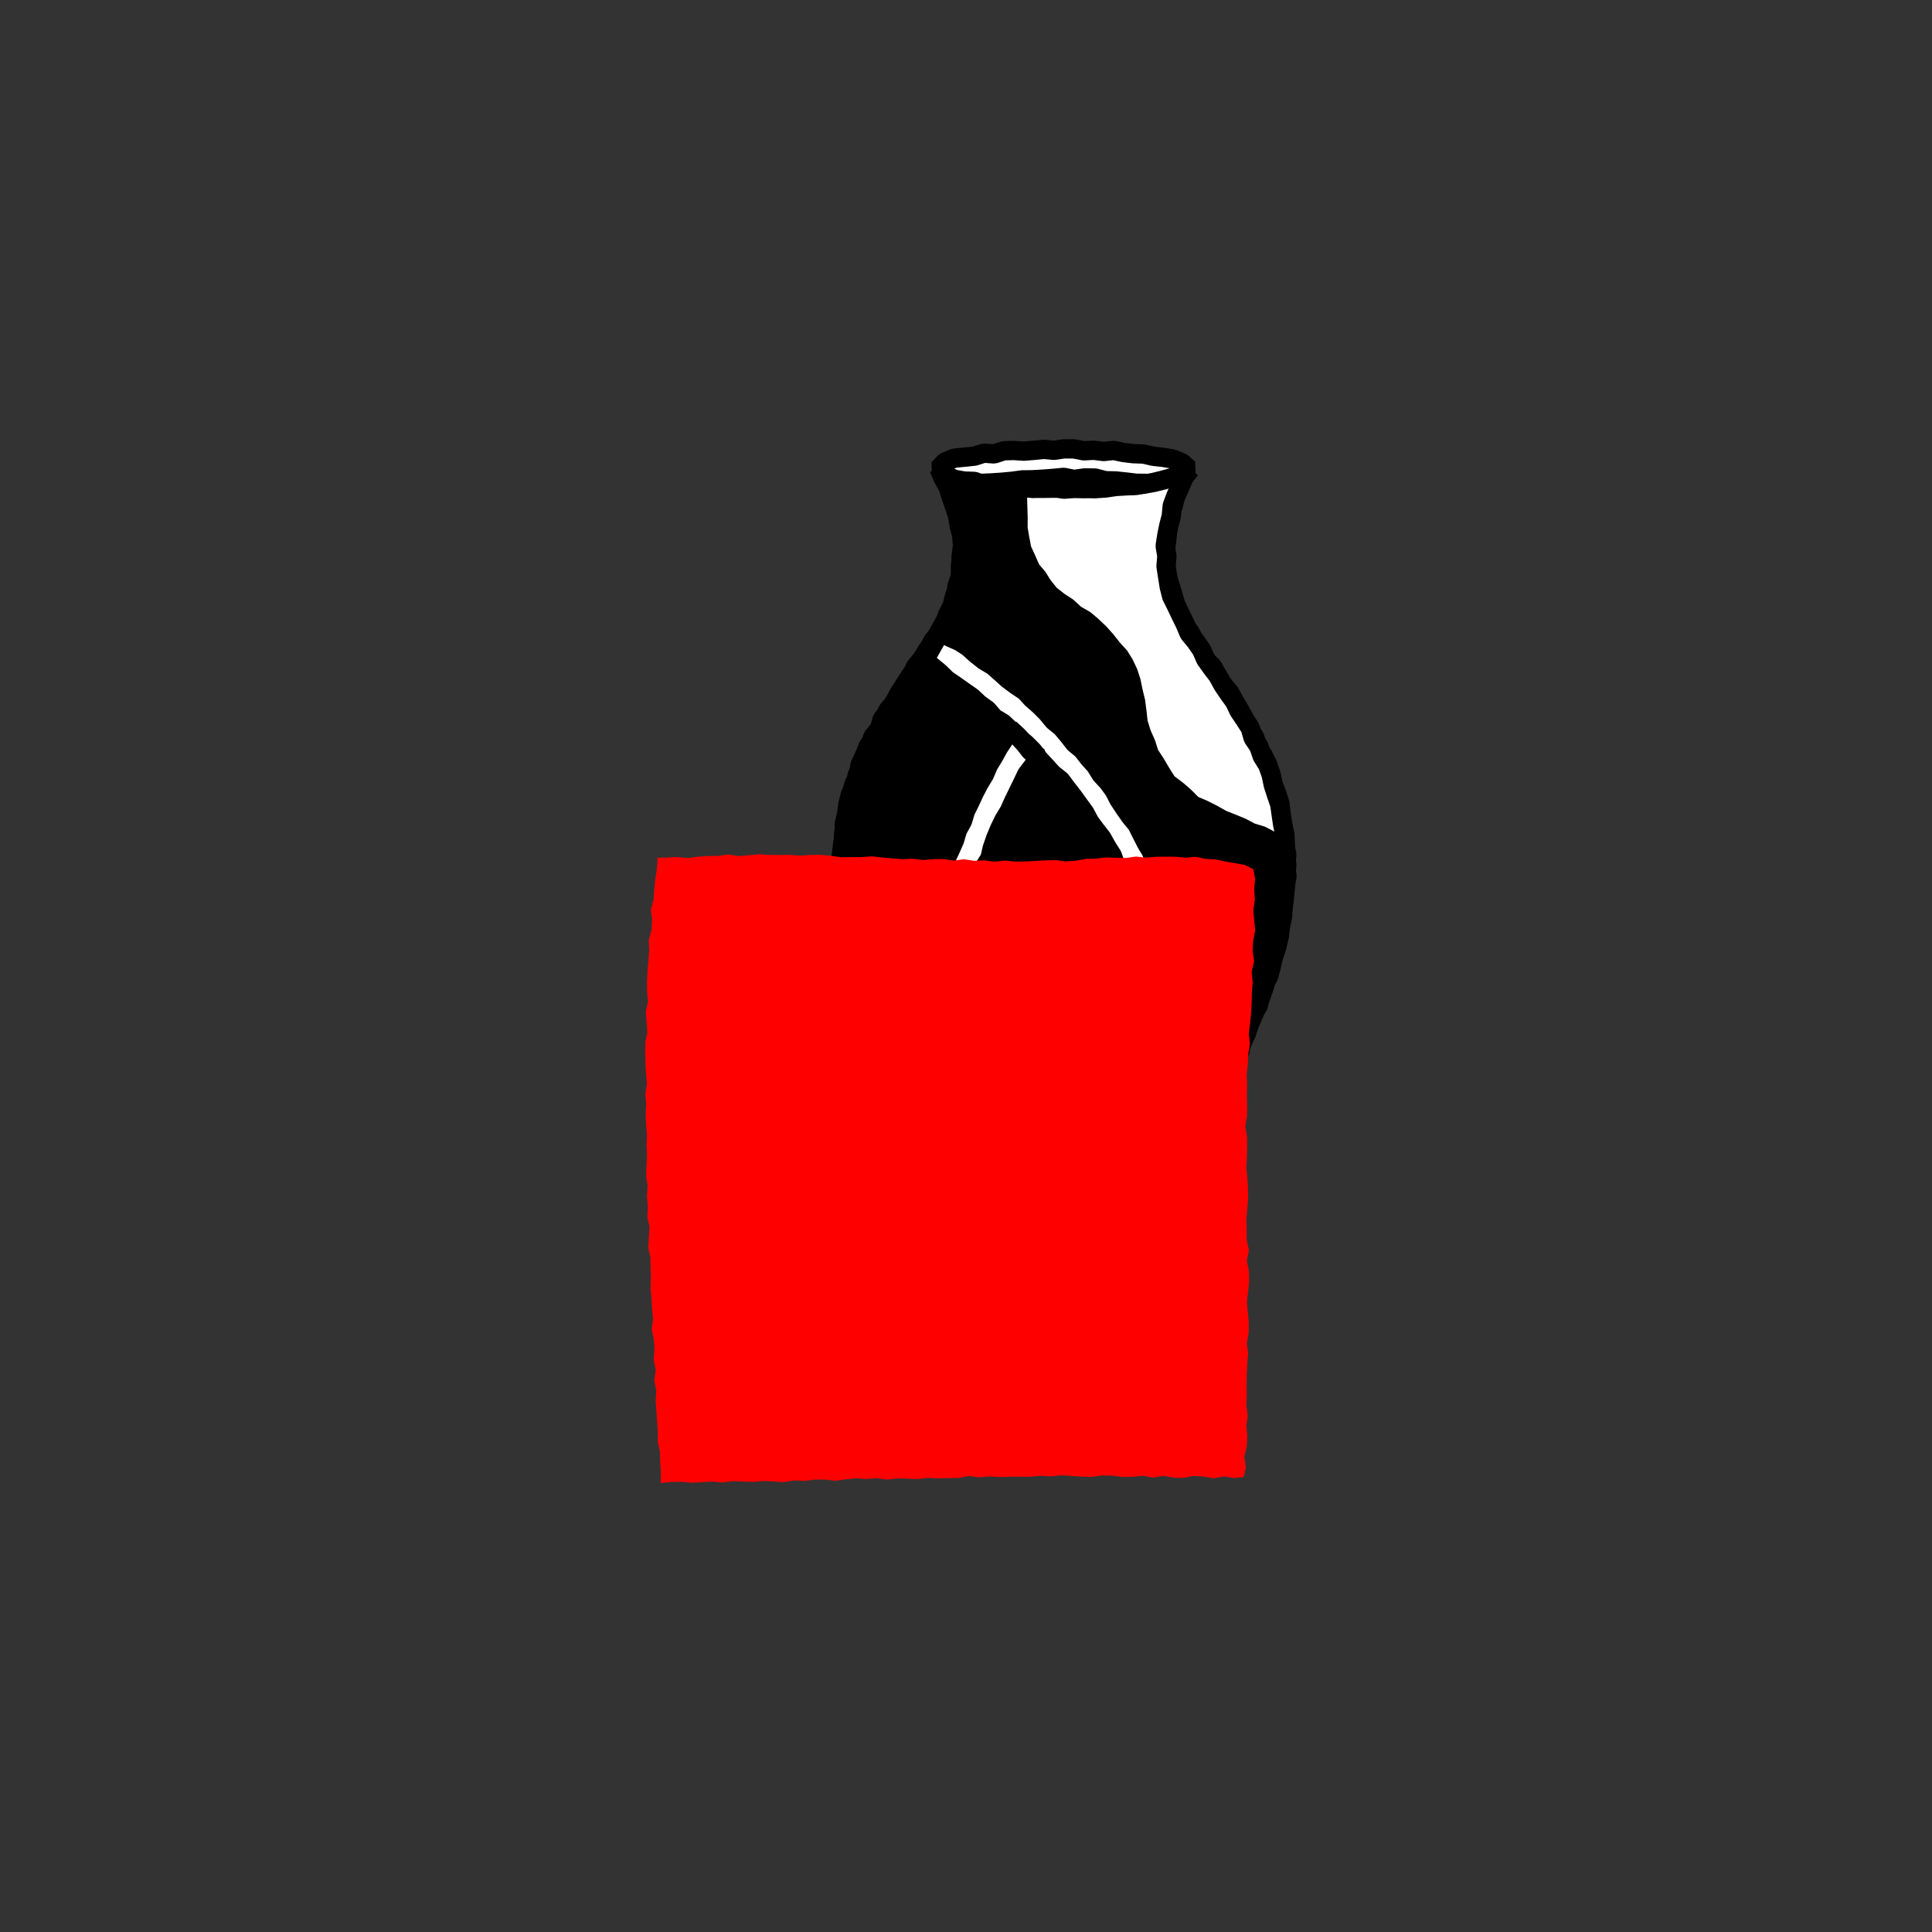 <svg xmlns="http://www.w3.org/2000/svg" viewBox="0 0 800 800"><rect x="0" y="0" width="800" height="800" fill="#333333" stroke="none"/><defs><style>.cls-1{isolation:isolate;}.cls-2,.cls-4,.cls-5{fill:none;stroke-linejoin:bevel;}.cls-2,.cls-4{stroke:#000;}.cls-2,.cls-5{stroke-width:8px;}.cls-3{fill:#fff;}.cls-5{stroke:#fff;}.cls-6{mix-blend-mode:darken;}.cls-7{fill:red;}</style></defs><title>koolaid</title><g class="cls-1"><g id="Layer_1" data-name="Layer 1"><polyline points="492.84 194.29 490.16 197.6 488.44 201.48 486.76 205.36 485.81 209.5 484.16 213.43 483.52 217.62 483.31 221.85 482.83 226.04 482.38 230.27 482.69 234.51 483.31 238.7 484.61 242.75 485.83 246.78 486.95 250.85 488.22 254.91 490.4 258.55 492.88 261.99 494.85 265.76 497.28 269.23 499.14 273.07 502.19 276.14 504.18 279.9 506.42 283.5 509.18 286.76 511.21 290.5 513.39 294.13 515.37 297.88 517.19 301.71 519.54 305.27 520.86 309.33 523.12 312.96 524.99 316.78 525.71 321.04 527.19 325 528.82 328.94 530.04 333.02 530.31 337.3 531.13 341.45 531.75 345.64 531.89 349.88 532.88 354.07 532.09 358.33 532.94 362.58 532.21 366.8 531.61 371 531.29 375.22 531.08 379.47 530.21 383.63 529.67 387.86 528.38 391.92 526.95 395.93 525.97 400.05 524.52 404.04 523.66 408.21 522.29 412.24 520.69 416.17 519.1 420.08 517.43 423.96 515.94 427.91 514.31 431.81 512.49 435.62 511.41 439.76 508.93 443.27 507.66 447.33 505.48 450.97 503.87 454.88 502.18 458.76 500.11 462.44 497.94 466.07 495.7 469.65 494.22 473.66 491.89 477.19 490.07 481.02 487.32 484.29 485.69 488.24 482.83 491.44 480.8 495.15 478.41 498.65 476.72 502.54 474.71 506.26 473.44 510.31 471.66 514.17 470.76 518.32 470.1 522.5 470.14 526.75 469.7 530.93 469.52 535.14 466.02 536.81 461.78 536.93 457.62 538.09 453.37 538.18 449.11 537.61 444.87 538.12 440.63 537.7 440.5 537.92 436.24 538.53 431.97 538.45 427.71 538.21 423.46 537.93 419.24 537.22 415.02 536.73 411.74 535.24 411.4 530.93 410.91 526.73 410.77 522.51 409.64 518.43 409.09 514.22 407.78 510.2 406.18 506.29 404.57 502.37 402.17 498.87 400.01 495.25 398.34 491.34 395.87 487.91 393.35 484.51 391.53 480.69 389.45 477.02 387.38 473.36 384.89 469.91 382.64 466.33 381.37 462.23 379.18 458.62 377.03 454.97 375.03 451.25 373.78 447.18 371.74 443.47 370.34 439.48 368.02 435.88 366.67 431.87 365.29 427.88 363.61 424 362.03 420.09 360.96 415.97 359.04 412.17 357.82 408.1 356.62 404.04 354.86 400.15 354.25 395.92 352.75 391.93 352.38 387.67 350.76 383.67 350.7 379.38 349.45 375.27 348.93 371.05 349.31 366.77 348.59 362.57 348.66 358.33 348.35 354.07 348.9 349.85 349.65 345.67 349.58 341.39 350.54 337.24 351.12 333.02 352.15 328.89 354.03 325.02 354.99 320.88 356.86 317.06 358.01 312.95 359.5 308.96 362.05 305.49 364.17 301.82 365.36 297.64 368.16 294.37 370.33 290.73 372.36 287 374.64 283.44 376.93 279.87 379.42 276.44 381.8 272.94 384.2 269.45 386.11 265.64 388.76 262.31 390.99 258.7 392.31 254.64 394.25 250.88 395.28 246.77 396.89 242.84 397.82 238.71 398.41 234.5 398.01 230.25 398.56 226.03 398.28 221.8 397.57 217.62 396.96 213.42 395.67 209.38 394.14 205.44 392.82 201.41 390.76 197.7 388.76 193.97"/><polyline class="cls-2" points="492.84 194.29 490.16 197.6 488.44 201.48 486.76 205.36 485.81 209.5 484.16 213.43 483.52 217.62 483.31 221.85 482.83 226.04 482.38 230.27 482.69 234.51 483.31 238.7 484.61 242.75 485.83 246.78 486.95 250.85 488.22 254.91 490.4 258.55 492.88 261.99 494.85 265.76 497.28 269.23 499.14 273.07 502.19 276.14 504.18 279.9 506.42 283.5 509.18 286.76 511.21 290.5 513.39 294.13 515.37 297.88 517.19 301.71 519.54 305.27 520.86 309.33 523.12 312.96 524.99 316.78 525.71 321.04 527.19 325 528.82 328.94 530.04 333.02 530.31 337.3 531.13 341.45 531.75 345.64 531.89 349.88 532.88 354.07 532.09 358.33 532.94 362.58 532.21 366.8 531.61 371 531.29 375.22 531.08 379.47 530.21 383.63 529.67 387.86 528.38 391.92 526.95 395.93 525.97 400.05 524.52 404.04 523.66 408.21 522.29 412.24 520.69 416.17 519.1 420.08 517.43 423.96 515.94 427.91 514.31 431.81 512.49 435.62 511.41 439.76 508.93 443.27 507.66 447.33 505.48 450.97 503.87 454.88 502.18 458.76 500.11 462.44 497.94 466.07 495.7 469.65 494.22 473.66 491.89 477.19 490.07 481.02 487.32 484.29 485.69 488.24 482.83 491.44 480.8 495.15 478.41 498.65 476.72 502.54 474.71 506.26 473.44 510.31 471.66 514.17 470.76 518.32 470.1 522.5 470.14 526.75 469.7 530.93 469.52 535.14 466.02 536.81 461.78 536.93 457.62 538.09 453.37 538.18 449.11 537.61 444.87 538.12 440.63 537.7 440.5 537.92 436.24 538.53 431.97 538.45 427.71 538.21 423.46 537.93 419.24 537.22 415.02 536.73 411.74 535.24 411.4 530.93 410.91 526.73 410.77 522.51 409.64 518.43 409.09 514.22 407.78 510.2 406.18 506.29 404.57 502.37 402.17 498.87 400.01 495.25 398.34 491.34 395.87 487.91 393.35 484.51 391.53 480.69 389.45 477.02 387.38 473.36 384.89 469.91 382.64 466.33 381.37 462.23 379.18 458.62 377.03 454.97 375.03 451.25 373.78 447.18 371.74 443.47 370.34 439.48 368.02 435.88 366.67 431.87 365.29 427.88 363.61 424 362.03 420.09 360.96 415.97 359.04 412.17 357.82 408.1 356.62 404.04 354.86 400.15 354.25 395.92 352.75 391.93 352.38 387.67 350.76 383.67 350.7 379.38 349.45 375.27 348.93 371.05 349.31 366.77 348.59 362.57 348.66 358.33 348.35 354.07 348.9 349.85 349.65 345.67 349.58 341.39 350.54 337.24 351.12 333.02 352.15 328.89 354.03 325.02 354.99 320.88 356.86 317.06 358.01 312.95 359.5 308.96 362.05 305.49 364.17 301.82 365.36 297.64 368.16 294.37 370.33 290.73 372.36 287 374.64 283.44 376.93 279.87 379.42 276.44 381.8 272.94 384.2 269.45 386.11 265.64 388.76 262.31 390.99 258.7 392.31 254.64 394.25 250.88 395.28 246.77 396.89 242.84 397.82 238.71 398.41 234.5 398.01 230.25 398.56 226.03 398.28 221.8 397.57 217.62 396.96 213.42 395.67 209.38 394.14 205.44 392.82 201.41 390.76 197.7 388.76 193.97"/><polyline class="cls-3" points="426.8 539.53 426.29 544.18 426.43 548.83 426.41 553.49 426.69 558.15"/><polyline class="cls-2" points="426.8 539.53 426.29 544.18 426.43 548.83 426.41 553.49 426.69 558.15"/><polyline class="cls-3" points="425.38 539.53 425.75 544.18 425.56 548.83 425.82 553.49 425.97 558.15"/><polyline class="cls-2" points="425.38 539.53 425.75 544.18 425.56 548.83 425.82 553.49 425.97 558.15"/><polyline class="cls-3" points="455.77 540.3 455.84 544.92 455.79 549.53 455.56 554.15"/><polyline class="cls-2" points="455.77 540.3 455.84 544.92 455.79 549.53 455.56 554.15"/><polyline class="cls-3" points="441.2 539.53 441.39 544.18 441.18 548.83 441.81 553.49 441.58 558.15"/><polyline class="cls-2" points="441.2 539.53 441.39 544.18 441.18 548.83 441.81 553.49 441.58 558.15"/><polygon class="cls-3" points="382.73 273.54 385.76 275.81 388.99 278.48 392.01 281.44 395.49 283.81 398.92 286.24 402.37 288.64 405.45 291.52 408.86 293.99 411.64 297.22 415.28 299.42 418.35 302.3 421.23 305.38 424.62 307.9 427.6 310.87 430.15 314.25 433 317.33 435.81 320.44 439.16 323.09 441.68 326.46 444.27 329.78 446.73 333.19 449.2 336.58 451.18 340.31 453.67 343.7 456.27 347.02 458.31 350.69 460.56 354.25 461.98 358.26 464.61 361.63 465.83 365.71 467.58 369.51 469.65 373.19 471.43 377 472.37 381.14 474.14 384.96 475.86 388.81 477.2 392.8 477.7 397.04 479.24 400.96 480.21 405.05 481.57 409.05 482.7 413.11 483.05 417.33 484.23 421.38 484.88 425.54 485.5 429.69 485.87 433.88 486.41 438.05 487.17 442.19 487.27 446.4 487.52 450.6 488.29 454.75 489.1 458.9 489.41 463.1 489.11 467.32 489.04 471.54 489.76 475.72 489.92 479.93 489.54 484.18 491.67 480.73 493.55 477.16 495.23 473.49 497.12 469.93 498.69 466.19 500.15 462.4 501.99 458.87 502.7 454.78 502.13 450.54 502.31 446.27 501.55 442.06 501.17 437.84 501.56 433.53 500.99 429.31 500.1 425.14 499.27 420.96 499.1 416.68 497.95 412.57 496.96 408.44 496.23 404.25 495.44 400.06 494.22 395.98 493.2 391.85 491.82 387.82 489.74 384.04 488.58 379.95 487.15 375.95 485.62 372 484.18 367.99 482.04 364.29 480.85 360.16 478.22 356.71 476.8 352.67 474.63 349.01 472.7 345.22 470.79 341.4 468.07 338.08 465.62 334.61 463.29 331.06 461.33 327.25 458.81 323.82 455.91 320.69 453.67 317.04 450.83 313.87 448.23 310.51 444.92 307.76 442.31 304.4 439.56 301.15 436.25 298.45 433.54 295.16 430.54 292.15 427.34 289.35 424.45 286.2 420.88 283.83 417.48 281.3 414.31 278.46 411.11 275.66 407.45 273.47 404.13 270.83 400.95 267.95 397.38 265.65 393.46 263.92 389.9 261.61 387.24 265.45 384.95 269.53 382.73 273.54"/><polygon class="cls-2" points="382.73 273.54 385.76 275.81 388.99 278.48 392.01 281.44 395.49 283.81 398.92 286.24 402.37 288.64 405.45 291.52 408.86 293.99 411.64 297.22 415.28 299.42 418.35 302.3 421.23 305.38 424.62 307.9 427.6 310.87 430.15 314.25 433 317.33 435.81 320.44 439.16 323.09 441.68 326.46 444.27 329.78 446.73 333.19 449.2 336.58 451.18 340.31 453.67 343.7 456.27 347.02 458.31 350.69 460.56 354.25 461.98 358.26 464.61 361.63 465.83 365.71 467.58 369.51 469.65 373.19 471.43 377 472.37 381.14 474.14 384.96 475.86 388.81 477.2 392.8 477.7 397.04 479.24 400.96 480.21 405.05 481.57 409.05 482.7 413.11 483.05 417.33 484.23 421.38 484.88 425.54 485.5 429.69 485.87 433.88 486.41 438.05 487.17 442.19 487.27 446.4 487.52 450.6 488.29 454.75 489.1 458.9 489.41 463.1 489.11 467.32 489.04 471.54 489.76 475.72 489.92 479.93 489.54 484.18 491.67 480.73 493.55 477.16 495.23 473.49 497.12 469.93 498.69 466.19 500.15 462.4 501.99 458.87 502.7 454.78 502.13 450.54 502.31 446.27 501.55 442.06 501.17 437.84 501.56 433.53 500.99 429.31 500.1 425.14 499.27 420.96 499.1 416.68 497.95 412.57 496.96 408.44 496.23 404.25 495.44 400.06 494.22 395.98 493.2 391.85 491.82 387.82 489.74 384.04 488.58 379.95 487.15 375.95 485.62 372 484.18 367.99 482.04 364.29 480.85 360.16 478.22 356.71 476.8 352.67 474.63 349.01 472.7 345.22 470.79 341.4 468.07 338.08 465.62 334.61 463.29 331.06 461.33 327.25 458.81 323.82 455.91 320.69 453.67 317.04 450.83 313.87 448.23 310.51 444.92 307.76 442.31 304.4 439.56 301.15 436.25 298.45 433.54 295.16 430.54 292.15 427.34 289.35 424.45 286.2 420.88 283.83 417.48 281.3 414.31 278.46 411.11 275.66 407.45 273.47 404.13 270.83 400.95 267.95 397.38 265.65 393.46 263.92 389.9 261.61 387.24 265.45 384.95 269.53 382.73 273.54"/><polygon class="cls-3" points="391.54 483.97 389.46 480.26 387.54 476.44 386.19 472.39 384.93 468.32 384.28 464.08 382.61 460.12 382.08 455.88 380.86 451.78 380.24 447.57 380.23 443.28 379.47 439.09 378.75 434.88 378.85 430.61 378.72 426.36 378.52 422.1 379.23 417.86 378.75 413.57 379.52 409.36 379.98 405.13 380.68 400.93 380.95 396.67 382.07 392.55 382.84 388.37 383.5 384.16 384.5 380.03 385.53 375.9 386.93 371.88 387.47 367.6 388.82 363.56 389.96 359.44 391.75 355.55 393.56 351.69 395.28 347.8 396.47 343.69 398.54 339.95 399.77 335.84 401.66 332.03 403.45 328.17 405.41 324.39 407.62 320.75 409.3 316.82 411.5 313.19 413.56 309.47 415.9 305.92 418.16 301.79 421.32 304.72 424.16 307.76 426.76 311.06 430.17 313.57 427.77 317.21 425.18 320.6 423.35 324.43 421.49 328.24 419.64 332.04 417.91 335.9 415.71 339.54 413.86 343.35 412.23 347.26 410.86 351.27 409.89 355.43 407.58 359.1 407.02 363.38 405.61 367.36 403.83 371.25 402.97 375.41 401.45 379.39 400.95 383.63 399.57 387.65 399.47 391.96 398.45 396.06 397.82 400.24 397.01 404.4 395.77 408.5 395.23 412.7 395.18 416.96 395.12 421.2 394.84 425.43 394.49 429.64 393.89 433.86 394.46 438.11 393.97 442.34 394.14 446.57 394.6 450.79 394.06 455.05 394.53 459.26 394.68 463.5 395.43 467.69 395.7 471.92 395.84 476.18 396.59 480.36 397.12 484.57 397.86 488.75 398.96 492.86 400.43 496.88 400.55 501.2 401.67 505.44 399.76 501.93 397.99 498.41 396.68 494.65 394.42 491.38 393.33 487.51 391.54 483.97"/><polygon class="cls-2" points="391.54 483.97 389.46 480.26 387.54 476.44 386.19 472.39 384.93 468.32 384.28 464.08 382.61 460.12 382.08 455.88 380.86 451.78 380.24 447.57 380.23 443.28 379.47 439.09 378.75 434.88 378.85 430.61 378.72 426.36 378.52 422.1 379.23 417.86 378.75 413.57 379.52 409.36 379.98 405.13 380.68 400.93 380.95 396.67 382.07 392.55 382.84 388.37 383.5 384.16 384.5 380.03 385.53 375.9 386.93 371.88 387.47 367.6 388.82 363.56 389.96 359.44 391.75 355.55 393.56 351.69 395.28 347.8 396.47 343.69 398.54 339.95 399.77 335.84 401.66 332.03 403.45 328.17 405.41 324.39 407.62 320.75 409.3 316.82 411.5 313.19 413.56 309.47 415.9 305.92 418.16 301.79 421.32 304.72 424.16 307.76 426.76 311.06 430.17 313.57 427.77 317.21 425.18 320.6 423.35 324.43 421.49 328.24 419.64 332.04 417.91 335.9 415.71 339.54 413.86 343.35 412.23 347.26 410.86 351.27 409.89 355.43 407.58 359.1 407.02 363.38 405.61 367.36 403.83 371.25 402.97 375.41 401.45 379.39 400.95 383.63 399.57 387.65 399.47 391.96 398.45 396.06 397.82 400.24 397.01 404.4 395.77 408.5 395.23 412.7 395.18 416.96 395.12 421.2 394.84 425.43 394.49 429.64 393.89 433.86 394.46 438.11 393.97 442.34 394.14 446.57 394.6 450.79 394.06 455.05 394.53 459.26 394.68 463.5 395.43 467.69 395.7 471.92 395.84 476.18 396.59 480.36 397.12 484.57 397.86 488.75 398.96 492.86 400.43 496.88 400.55 501.2 401.67 505.44 399.76 501.93 397.99 498.41 396.68 494.65 394.42 491.38 393.33 487.51 391.54 483.97"/><polygon class="cls-3" points="425.62 202.41 424.8 206.16 424.92 210.25 425.05 214.3 425.01 218.39 425.69 222.42 426.47 226.45 428.19 230.19 429.82 233.94 432.47 237.08 434.63 240.52 437.19 243.72 440.41 246.26 444.08 248.66 447.31 251.63 451.15 253.83 454.49 256.66 457.68 259.67 460.6 262.94 463.3 266.36 466.25 269.58 468.56 273.29 470.42 277.24 471.76 281.38 472.62 285.64 473.66 289.86 474.22 294.18 474.7 298.51 476 302.68 477.77 306.65 479.09 310.77 481.46 314.39 483.65 318.12 485.99 321.82 489.5 324.46 492.77 327.28 495.87 330.4 499.91 332.14 503.76 334.09 507.52 336.22 511.54 337.81 515.54 339.46 519.39 341.49 523.54 342.75 527.41 344.75 531.68 346.31 530.79 341.86 529.27 337.77 527.91 333.66 527.07 329.4 526.06 325.17 524.25 321.2 523.03 317.03 521.11 313.12 519.5 309.1 518.14 304.98 516.86 300.79 514.6 297.06 512.63 293.19 510.38 289.47 507.87 286.14 506.31 282.21 503.77 278.9 501.36 275.51 499.74 271.63 497.33 268.23 495.36 264.57 492.96 261.15 491.15 257.41 488.73 253.98 487.57 249.93 486.05 246.09 484.73 242.2 483.68 238.22 483.31 233.93 483.81 229.66 484.16 225.38 484.79 221.13 485.67 216.92 486.7 212.74 487.25 208.47 488.47 204.35 489.41 199.92 485.06 200.03 480.83 200.66 476.58 200.83 472.33 200.69 468.06 200.39 463.83 201.19 459.56 200.84 455.32 201.24 451.06 201.34 446.81 201.42 442.55 201.24 438.32 202.12 434.04 201.6 429.78 201.91 425.62 202.41"/><polygon class="cls-4" points="425.62 202.41 424.8 206.16 424.92 210.25 425.05 214.3 425.01 218.39 425.69 222.42 426.47 226.45 428.19 230.19 429.82 233.94 432.47 237.08 434.63 240.52 437.19 243.72 440.41 246.26 444.08 248.66 447.31 251.63 451.15 253.83 454.49 256.66 457.68 259.67 460.6 262.94 463.3 266.36 466.25 269.58 468.56 273.29 470.42 277.24 471.76 281.38 472.62 285.64 473.66 289.86 474.22 294.18 474.7 298.51 476 302.68 477.77 306.65 479.09 310.77 481.46 314.39 483.65 318.12 485.99 321.82 489.5 324.46 492.77 327.28 495.87 330.4 499.91 332.14 503.76 334.09 507.52 336.22 511.54 337.81 515.54 339.46 519.39 341.49 523.54 342.75 527.41 344.75 531.68 346.31 530.79 341.86 529.27 337.77 527.91 333.66 527.07 329.4 526.06 325.17 524.25 321.2 523.03 317.03 521.11 313.12 519.5 309.1 518.14 304.98 516.86 300.79 514.6 297.06 512.63 293.19 510.38 289.47 507.87 286.14 506.31 282.21 503.77 278.9 501.36 275.51 499.74 271.63 497.33 268.23 495.36 264.57 492.96 261.15 491.15 257.41 488.73 253.98 487.57 249.93 486.05 246.09 484.73 242.2 483.68 238.22 483.31 233.93 483.81 229.66 484.16 225.38 484.79 221.13 485.67 216.92 486.7 212.74 487.25 208.47 488.47 204.35 489.41 199.92 485.06 200.03 480.83 200.66 476.58 200.83 472.33 200.69 468.06 200.39 463.83 201.19 459.56 200.84 455.32 201.24 451.06 201.34 446.81 201.42 442.55 201.24 438.32 202.12 434.04 201.6 429.78 201.91 425.62 202.41"/><polygon class="cls-3" points="472.75 521.76 468.23 521.4 463.94 521.82 459.76 520.87 455.62 519.89 451.78 518.06 447.86 516.31 444.9 513.18 443.47 509.19 442.62 505.24 441.51 509.13 439.86 512.9 436.99 516.01 433.07 517.6 429.27 519.29 425.15 520.01 421.16 521.35 416.95 521.34 412.8 521.6 408.24 521.71 409.11 526.33 410.41 530.72 411.63 535 415.64 535.52 419.78 535.01 423.92 534.81 428.06 535.13 432.2 535.37 436.34 535.39 440.48 535.38 444.63 534.92 448.77 535.26 452.91 535.49 457.05 535.1 461.2 534.79 465.35 534.71 469.35 534.97 470.39 530.67 471 526.12 472.75 521.76"/><polygon class="cls-5" points="472.75 521.76 468.23 521.4 463.94 521.82 459.76 520.87 455.62 519.89 451.78 518.06 447.86 516.31 444.9 513.18 443.47 509.19 442.62 505.24 441.51 509.13 439.86 512.9 436.99 516.01 433.07 517.6 429.27 519.29 425.15 520.01 421.16 521.35 416.95 521.34 412.8 521.6 408.24 521.71 409.11 526.33 410.41 530.72 411.63 535 415.64 535.52 419.78 535.01 423.92 534.81 428.06 535.13 432.2 535.37 436.34 535.39 440.48 535.38 444.63 534.92 448.77 535.26 452.91 535.49 457.05 535.1 461.2 534.79 465.35 534.71 469.35 534.97 470.39 530.67 471 526.12 472.75 521.76"/><polyline class="cls-2" points="492.88 194.32 490.28 197.66 488.62 201.55 486.9 205.41 485.41 209.37 485.02 213.63 483.97 217.7 483.13 221.83 482.48 226.03 483.18 230.25 482.83 234.49 483.48 238.68 484.14 242.87 485.18 246.98 487.08 250.8 488.89 254.6 490.74 258.37 492.4 262.29 495.11 265.59 497.54 269.06 499.26 273 501.72 276.45 504.3 279.82 506.34 283.55 508.7 287.07 511.19 290.5 513.03 294.34 515.39 297.87 517.71 301.44 518.9 305.59 521.29 309.13 522.66 313.16 524.94 316.8 526.36 320.81 527.23 324.99 528.52 329.02 529.92 333.05 530.51 337.26 531.13 341.45 532.06 345.61 532.21 349.86 532.46 354.09 532.82 358.33 532.45 362.57 532.27 366.8 531.89 371.03 531.4 375.23 530.75 379.42 529.58 383.51 529.62 387.85 528.72 392 527.37 396.04 526.4 400.18 525.3 404.28 523.14 408.04 521.72 412.03 521.08 416.32 518.81 419.95 517.33 423.89 516.09 427.93 514.18 431.69 513.25 435.86 511.17 439.54 509.83 443.55 507.62 447.17 505.66 450.9 504.64 455.06 502.67 458.79 501.2 462.75 498.73 466.23 497.26 470.19 494.82 473.68 493.46 477.7 491.62 481.48 489.6 485.17 487.54 488.84 485.69 492.62 483.4 496.17 482.12 500.23 479.66 503.7 477.86 507.5 476.6 511.54 474.45 515.2 473.56 519.35 471.86 523.22 471.25 527.4 470.16 531.45 469.15 535.54 469.08 539.76 469.19 543.96 468.68 548.13 467.78 551.98 464.65 554.57 460.85 556.08 456.94 557.3 452.82 557.36 448.76 557.73 444.71 558.25 440.63 558.46 440.5 557.69 436.41 558.53 432.37 557.5 428.33 557.18 424.2 557.24 420.32 555.92 416.72 554.1 413.53 551.83 412.78 548.21 412.08 543.95 412.62 539.7 411.51 535.59 411.12 531.4 410.38 527.25 409.14 523.22 407.5 519.34 405.93 515.46 404.72 511.42 402.74 507.7 401.32 503.73 398.97 500.2 397.83 496.07 395.98 492.3 393.39 488.91 392.08 484.86 389.76 481.33 388.05 477.48 385.68 473.97 383.61 470.31 382.54 466.15 380.7 462.37 378.87 458.58 376.51 455.05 375.38 450.94 373.77 447.06 371.43 443.5 369.68 439.67 368.37 435.66 366.61 431.84 365.51 427.74 363.87 423.87 361.8 420.16 360.24 416.25 359.48 412.01 357.68 408.15 356.33 404.13 355.44 399.98 354.18 395.94 352.68 391.94 351.88 387.77 351.5 383.53 350.57 379.4 349.55 375.26 348.87 371.06 348.75 366.81 348.99 362.55 348.42 358.33 348.69 354.09 349.2 349.88 349.28 345.63 349.96 341.44 350.76 337.29 351.69 333.16 352.48 328.98 353.54 324.87 355.45 321.04 356.13 316.77 357.92 312.91 360.27 309.32 361.38 305.15 364.16 301.82 365.85 297.92 367.67 294.07 370.46 290.81 372.48 287.09 374.69 283.47 377.36 280.15 379.03 276.18 381.73 272.89 383.94 269.27 386.56 265.93 388.57 262.19 390.6 258.49 392.71 254.82 394.45 250.95 395.93 246.98 396.26 242.69 397.72 238.69 397.71 234.44 398.15 230.26 398.66 226.03 398.3 221.8 397.17 217.69 396.5 213.53 395.18 209.53 393.8 205.56 392.54 201.53 390.45 197.86 388.84 193.91"/><polygon class="cls-3" points="492.2 194.15 489.63 196.88 485.57 197.71 481.61 198.81 477.59 199.79 473.52 200.51 469.41 200.9 465.25 200.75 461.13 201 457.02 201.39 452.92 202.3 448.79 202.33 444.64 202.26 440.5 202.56 436.37 201.73 432.24 201.68 428.09 202.18 423.95 202.02 419.86 201.29 415.73 201 411.64 200.48 407.45 200.74 403.48 199.34 399.31 199.21 395.22 198.48 391.41 196.79 388.64 194.15 391.32 191.29 395.2 189.71 399.36 189.31 403.47 188.88 407.46 187.63 411.65 187.96 415.68 186.64 419.82 186.54 423.97 186.81 428.1 186.48 432.22 186.07 436.36 186.47 440.5 185.86 444.64 185.87 448.76 186.67 452.9 186.45 457.01 186.96 461.18 186.51 465.26 187.39 469.36 187.86 473.5 188.01 477.53 188.93 481.63 189.38 485.71 190.08 489.51 191.7 492.2 194.15"/><polygon class="cls-2" points="492.2 194.15 489.63 196.88 485.57 197.71 481.61 198.81 477.59 199.79 473.52 200.51 469.41 200.9 465.25 200.75 461.13 201 457.02 201.39 452.92 202.3 448.79 202.33 444.64 202.26 440.5 202.56 436.37 201.73 432.24 201.68 428.09 202.18 423.95 202.02 419.86 201.29 415.73 201 411.64 200.48 407.45 200.74 403.48 199.34 399.31 199.21 395.22 198.48 391.41 196.79 388.64 194.15 391.32 191.29 395.2 189.71 399.36 189.31 403.47 188.88 407.46 187.63 411.65 187.96 415.68 186.64 419.82 186.54 423.97 186.81 428.1 186.48 432.22 186.07 436.36 186.47 440.5 185.86 444.64 185.87 448.76 186.67 452.9 186.45 457.01 186.96 461.18 186.51 465.26 187.39 469.36 187.86 473.5 188.01 477.53 188.93 481.63 189.38 485.71 190.08 489.51 191.7 492.2 194.15"/><polygon class="cls-3" points="406.26 200.15 410.36 201.03 414.72 200.66 418.97 201.5 423.26 201.82 427.56 202.19 431.88 202.21 436.19 202.15 440.5 202.2 444.81 201.87 449.1 201.55 453.44 202.34 457.75 202.07 462.03 201.43 466.33 201.18 470.64 200.99 474.62 200.15 470.55 200.11 466.29 199.6 462.01 199.15 457.7 199.04 453.44 197.95 449.13 197.9 444.81 198.52 440.5 197.67 436.19 198.08 431.89 198.41 427.59 198.66 423.28 198.72 419 199.29 414.72 199.69 410.43 199.97 406.26 200.15"/><polygon class="cls-2" points="406.26 200.15 410.36 201.03 414.72 200.66 418.97 201.5 423.26 201.82 427.56 202.19 431.88 202.21 436.19 202.15 440.5 202.2 444.81 201.87 449.1 201.55 453.44 202.34 457.75 202.07 462.03 201.43 466.33 201.18 470.64 200.99 474.62 200.15 470.55 200.11 466.29 199.6 462.01 199.15 457.7 199.04 453.44 197.95 449.13 197.9 444.81 198.52 440.5 197.67 436.19 198.08 431.89 198.41 427.59 198.66 423.28 198.72 419 199.29 414.72 199.69 410.43 199.97 406.26 200.15"/><polyline class="cls-2" points="411.99 535.93 415.79 537.78 419.94 538.32 424.06 538.9 428.14 539.76 432.27 540.23 436.45 540.04 440.59 540.33 444.73 540.29 448.92 540.64 453 539.63 457.07 538.86 461.29 538.78 465.15 537.11 469.1 535.86"/><g class="cls-6"><polyline class="cls-7" points="271.98 355.18 276.23 355.09 280.47 354.89 284.73 355.32 288.95 354.75 293.18 354.45 297.42 354.41 301.65 353.8 305.9 354.5 310.14 354.12 314.38 353.73 318.62 354.01 322.86 354.04 327.1 354 331.33 354.29 335.58 354.03 339.82 353.95 344.05 354.41 348.28 354.94 352.52 354.92 356.77 354.89 361.02 354.59 365.25 355.07 369.48 355.45 373.71 355.77 377.96 355.58 382.19 356.12 386.44 355.74 390.68 355.7 394.91 356.35 399.16 355.8 403.38 356.43 407.63 356.25 411.86 356.82 416.1 356.33 420.34 356.76 424.58 356.71 428.81 356.49 433.05 356.23 437.28 356.17 441.53 356.69 445.66 356.38 449.76 355.64 453.89 355.53 458 355.05 462.14 355.18 466.28 355.26 470.39 354.68 474.53 355.14 478.66 354.77 482.79 354.72 486.92 354.77 491.04 355.15 495.19 354.8 499.26 355.67 503.39 355.86 507.43 356.75 511.49 357.43 515.56 358.19 519.01 359.96 519.7 363.97 519.32 368.25 519.6 372.52 518.96 376.78 519.32 381.06 519.75 385.34 518.89 389.59 518.7 393.85 519.3 398.15 518.27 402.38 518.7 406.68 518.38 410.94 518.28 415.21 518.06 419.47 517.63 423.73 517.09 427.98 517.54 432.28 516.89 436.52 516.69 440.79 516.21 445.04 516.43 449.32 516.31 453.59 516.43 457.87 516.38 462.14 515.66 466.4 516.38 470.67 516.42 474.94 516.33 479.21 516.09 483.49 516.52 487.76 516.77 492.03 516.8 496.31 516.49 500.59 516.1 504.87 516.24 509.15 516.24 513.42 517.13 517.69 516.3 521.98 517.13 526.25 517.24 530.53 516.83 534.81 516.35 539.09 516.69 543.37 517.09 547.65 517.03 551.94 516.3 556.22 516.84 560.5 516.47 564.78 516.29 569.07 516.2 573.35 516.26 577.63 516.09 581.91 516.68 586.21 516.09 590.48 516.52 594.77 516.24 599.05 515.26 603.29 515.89 607.61 514.99 611.57 511.04 612.05 506.85 611.36 502.64 612.13 498.45 611.43 494.26 611.14 490.05 611.96 485.85 611.86 481.66 611.12 477.45 611.84 473.26 611.09 469.06 611.49 464.86 611.58 460.62 611.05 456.37 610.95 452.12 611.54 447.87 611.43 443.63 611.15 439.38 610.9 435.13 611.32 430.88 611.09 426.64 611.49 422.39 611.46 418.14 611.49 413.9 611.61 409.65 611.36 405.4 611.72 401.15 611.18 396.91 612.01 392.67 612.06 388.42 612.15 384.16 611.97 379.93 612.45 375.67 612.26 371.42 612.19 367.18 612.65 362.92 612.11 358.68 612.42 354.42 612.13 350.18 612.55 345.94 613.18 341.68 612.65 337.43 612.66 333.19 613.22 328.94 613.01 324.7 613.71 320.45 613.46 316.19 613.24 311.95 613.59 307.71 613.49 303.46 613.3 299.22 613.88 294.97 613.51 290.73 613.71 286.49 613.99 282.24 613.58 278 613.66 273.56 614.08 273.65 609.61 273.37 605.39 273.26 601.15 272.36 596.97 272.39 592.72 272.09 588.5 271.78 584.27 271.5 580.04 271.74 575.79 270.91 571.59 271.53 567.31 270.67 563.11 271 558.85 270.74 554.63 269.82 550.43 270.43 546.15 270 541.94 269.76 537.71 269.36 533.49 269.51 529.24 269.37 525 269.33 520.76 268.42 516.56 268.67 512.31 268.95 508.06 268.05 503.85 268.26 499.6 267.89 495.37 268.16 491.12 267.55 486.89 267.68 482.65 267.95 478.4 267.72 474.16 267.9 469.91 267.52 465.67 267.35 461.43 267.56 457.18 267.21 452.94 267.91 448.69 267.46 444.45 267.25 440.2 267.18 435.95 267.2 431.71 268.06 427.48 267.74 423.23 267.43 418.98 268.31 414.77 267.93 410.51 267.92 406.27 268.12 402.03 268.46 397.8 268.82 393.57 268.63 389.31 269.77 385.14 270 380.91 269.51 376.62 270.63 372.46 270.91 368.23 271.34 364.02 272 359.83 272.29 355.61"/></g></g></g></svg>
